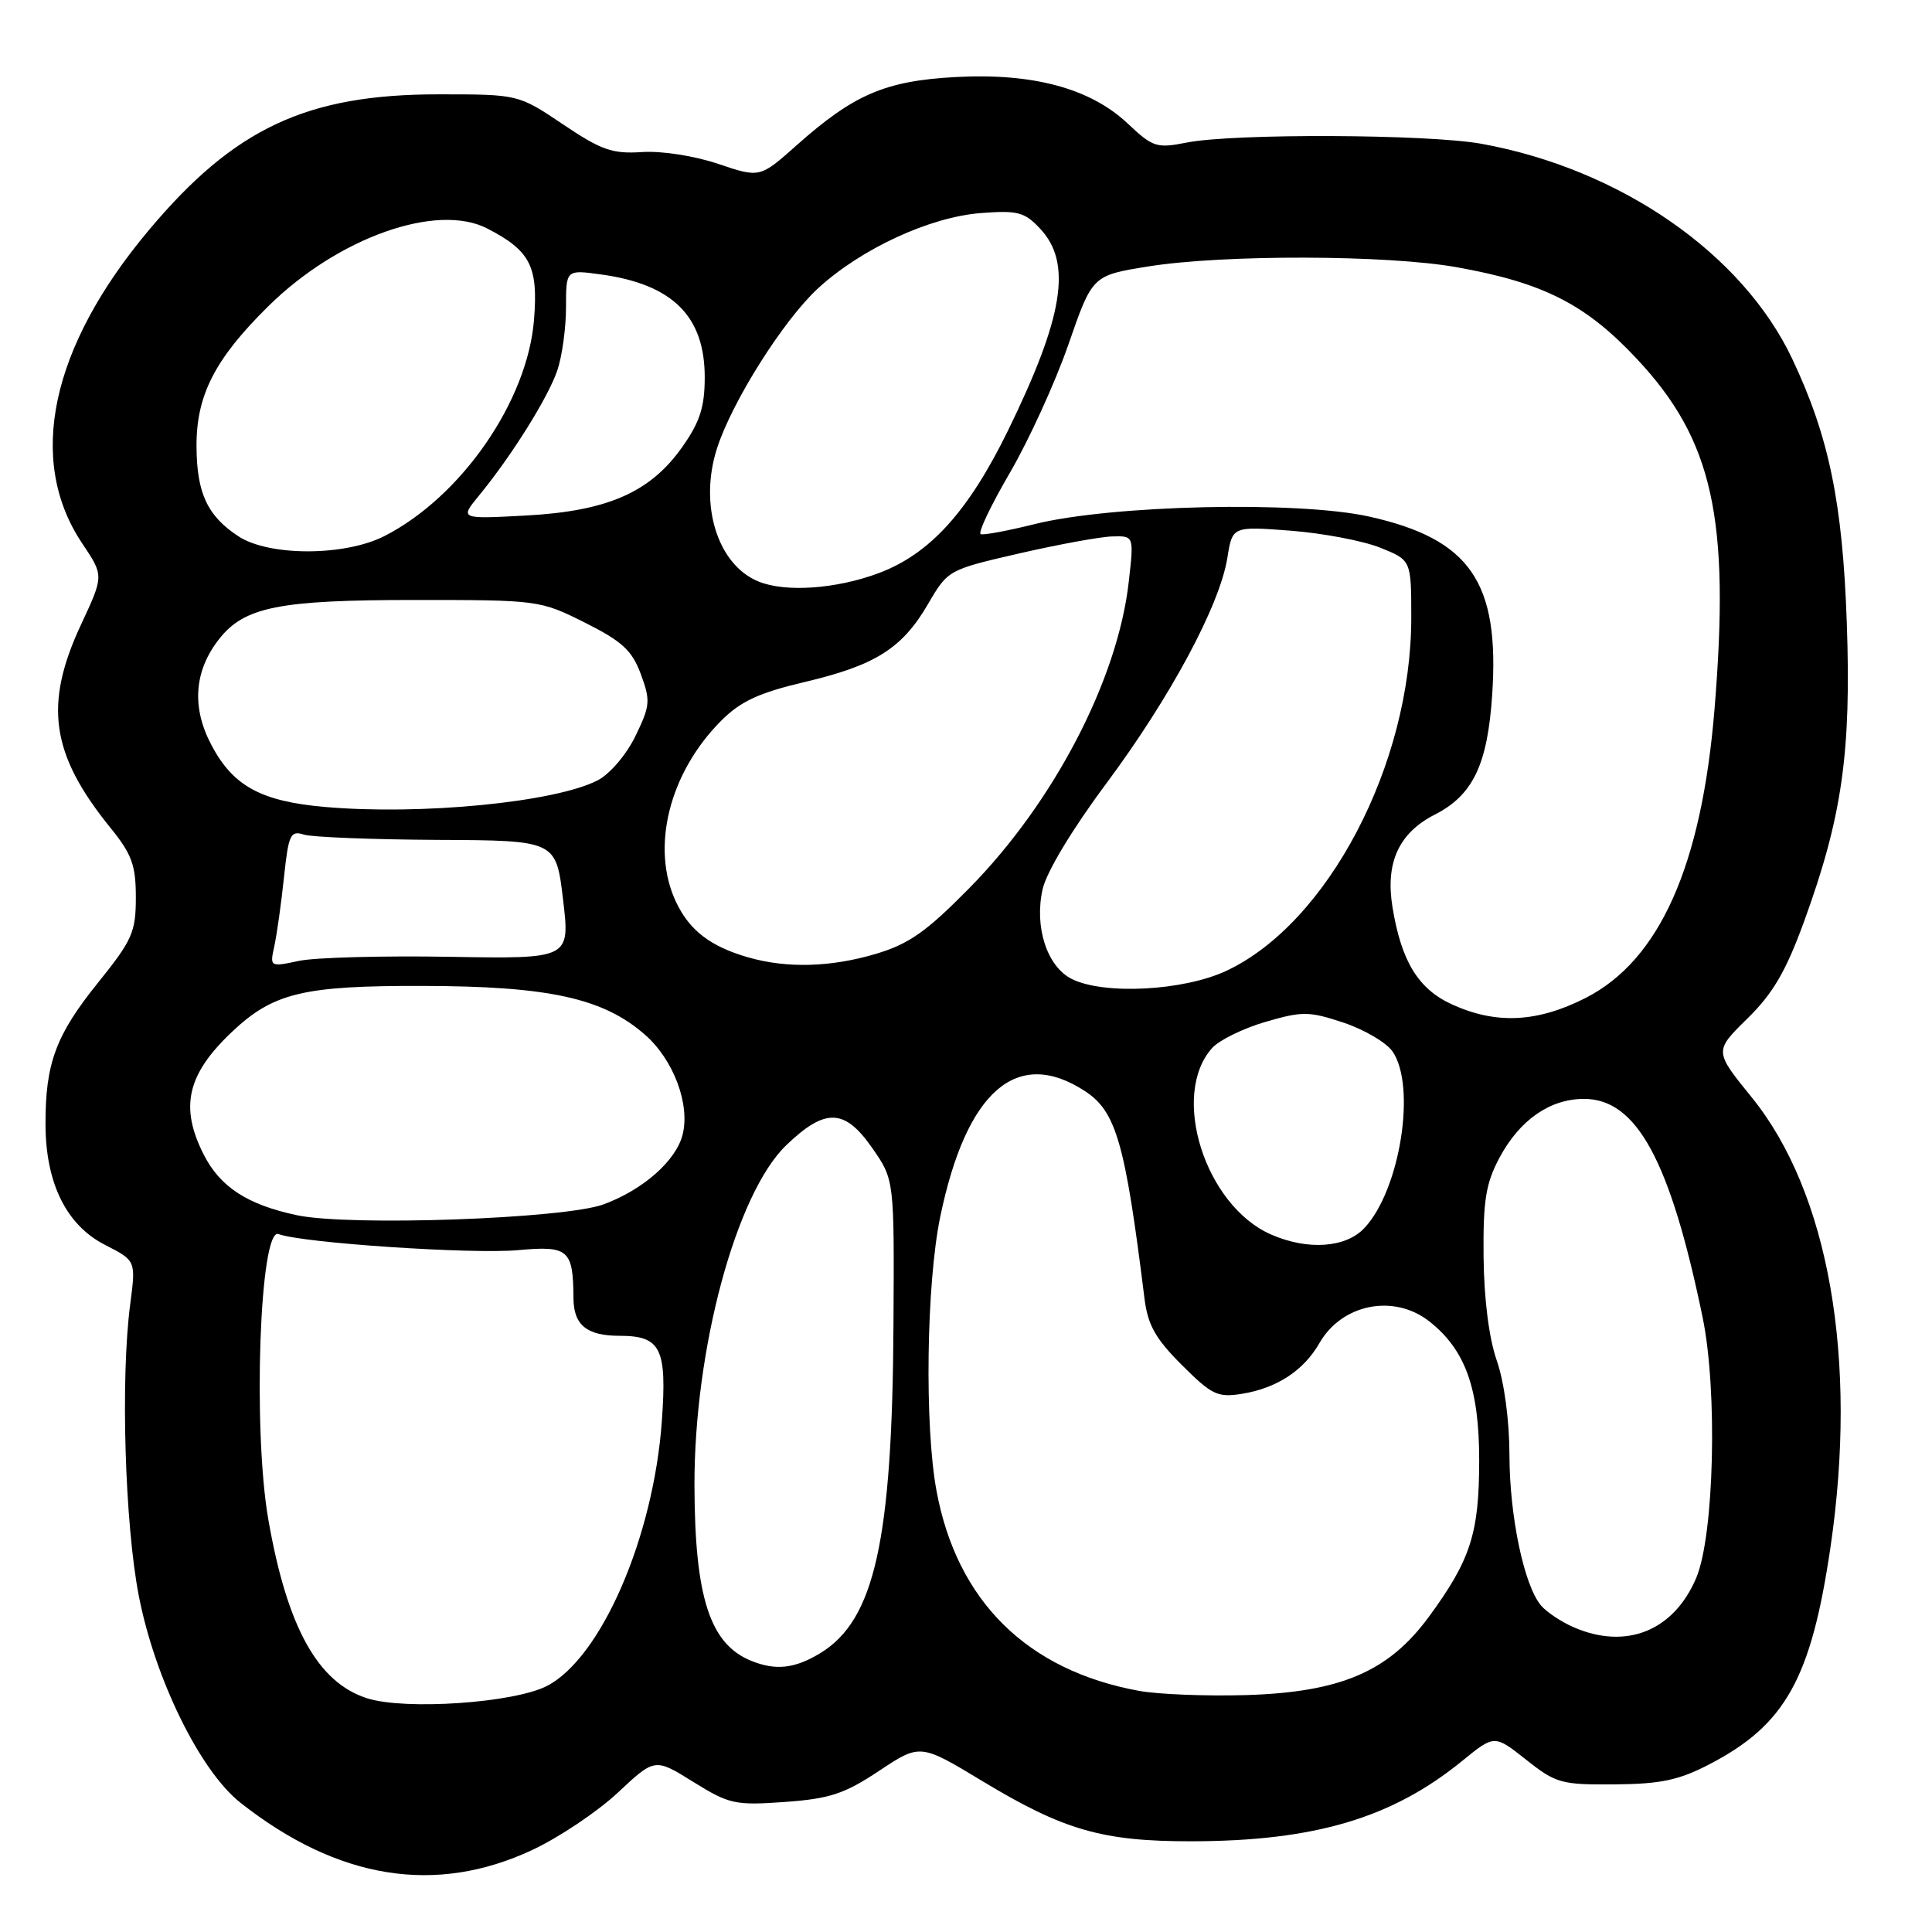 <?xml version="1.0" encoding="UTF-8" standalone="no"?>
<!DOCTYPE svg PUBLIC "-//W3C//DTD SVG 1.1//EN" "http://www.w3.org/Graphics/SVG/1.1/DTD/svg11.dtd" >
<svg xmlns="http://www.w3.org/2000/svg" xmlns:xlink="http://www.w3.org/1999/xlink" version="1.1" viewBox="0 0 256 256">
 <g >
 <path fill="currentColor"
d=" M 70.53 245.13 C 74.06 243.48 79.16 240.06 81.86 237.54 C 86.77 232.94 86.77 232.94 91.86 236.11 C 96.63 239.07 97.40 239.24 103.99 238.77 C 109.94 238.34 111.87 237.71 116.48 234.65 C 121.93 231.03 121.93 231.03 130.21 236.03 C 140.97 242.53 146.12 244.00 157.93 243.98 C 174.20 243.95 184.47 240.90 193.76 233.32 C 198.02 229.85 198.02 229.85 202.22 233.17 C 206.16 236.30 206.89 236.50 213.96 236.44 C 220.05 236.39 222.46 235.88 226.50 233.78 C 236.58 228.55 239.99 222.42 242.55 205.00 C 246.21 180.10 242.33 157.99 232.10 145.39 C 227.14 139.28 227.14 139.28 231.54 134.96 C 234.94 131.63 236.65 128.69 239.06 122.07 C 244.10 108.22 245.31 99.69 244.71 82.50 C 244.15 66.57 242.34 57.82 237.48 47.55 C 230.87 33.58 214.69 22.39 196.29 19.05 C 189.21 17.77 163.45 17.66 157.25 18.89 C 153.27 19.68 152.76 19.51 149.44 16.38 C 144.48 11.70 136.87 9.65 126.59 10.21 C 117.30 10.72 113.14 12.51 105.59 19.22 C 100.69 23.58 100.69 23.58 95.15 21.71 C 91.99 20.65 87.66 19.97 85.06 20.15 C 81.14 20.41 79.67 19.89 74.59 16.47 C 68.68 12.50 68.68 12.50 58.09 12.50 C 40.64 12.50 31.07 16.98 19.76 30.45 C 6.68 46.02 3.49 60.99 10.91 72.03 C 13.76 76.28 13.76 76.28 10.77 82.69 C 5.78 93.34 6.72 99.91 14.62 109.67 C 17.47 113.18 18.00 114.64 18.00 118.91 C 18.00 123.51 17.53 124.57 12.99 130.21 C 7.40 137.14 6.00 140.92 6.03 149.00 C 6.05 156.79 8.80 162.35 13.93 164.96 C 18.01 167.05 18.01 167.05 17.26 172.77 C 15.96 182.57 16.54 201.92 18.40 211.50 C 20.55 222.51 26.53 234.68 31.87 238.88 C 44.77 249.04 57.71 251.13 70.53 245.13 Z  M 48.64 225.03 C 42.10 222.94 38.05 215.61 35.56 201.38 C 33.47 189.39 34.42 162.56 36.91 163.52 C 39.95 164.69 62.54 166.21 68.65 165.65 C 75.34 165.04 75.95 165.58 75.99 172.05 C 76.01 175.57 77.76 177.00 82.08 177.00 C 87.57 177.00 88.39 178.65 87.70 188.28 C 86.60 203.67 79.67 219.66 72.49 223.39 C 68.13 225.65 53.69 226.64 48.64 225.03 Z  M 150.94 224.05 C 136.09 221.34 126.80 212.16 124.09 197.53 C 122.49 188.89 122.75 170.14 124.58 161.26 C 128.04 144.53 134.77 138.69 143.78 144.59 C 147.90 147.29 149.09 151.45 151.64 171.98 C 152.08 175.56 153.07 177.34 156.59 180.86 C 160.59 184.85 161.34 185.21 164.61 184.68 C 169.20 183.93 172.75 181.60 174.83 177.97 C 177.82 172.76 184.70 171.41 189.39 175.09 C 194.17 178.85 196.00 183.96 196.00 193.49 C 196.00 203.17 194.87 206.69 189.32 214.25 C 183.98 221.52 177.62 224.23 165.06 224.61 C 159.80 224.76 153.45 224.51 150.94 224.05 Z  M 99.50 220.05 C 94.06 217.83 92.06 211.63 92.02 196.84 C 91.98 178.75 97.54 158.14 104.18 151.75 C 109.36 146.77 111.94 146.86 115.61 152.17 C 118.50 156.33 118.50 156.33 118.39 175.42 C 118.24 204.12 115.90 214.65 108.71 219.04 C 105.31 221.11 102.76 221.39 99.50 220.05 Z  M 208.50 215.61 C 206.85 214.89 204.90 213.59 204.17 212.71 C 201.93 210.01 200.02 200.88 200.01 192.78 C 200.00 188.20 199.32 183.13 198.33 180.28 C 197.29 177.30 196.64 172.12 196.58 166.50 C 196.51 159.05 196.88 156.80 198.69 153.40 C 201.36 148.41 205.37 145.61 209.87 145.61 C 216.86 145.59 221.31 153.78 225.60 174.53 C 227.61 184.22 227.14 203.46 224.76 209.08 C 221.78 216.11 215.47 218.65 208.50 215.61 Z  M 168.45 163.59 C 159.67 159.77 155.02 145.06 160.63 138.85 C 161.58 137.81 164.75 136.26 167.69 135.40 C 172.57 133.98 173.46 133.99 178.01 135.50 C 180.76 136.42 183.67 138.12 184.50 139.30 C 187.71 143.89 185.53 157.68 180.79 162.72 C 178.33 165.35 173.29 165.70 168.45 163.59 Z  M 39.33 161.02 C 32.79 159.63 29.19 157.29 27.01 153.02 C 23.80 146.72 24.77 142.40 30.66 136.80 C 36.18 131.56 40.12 130.60 56.00 130.64 C 72.73 130.67 79.95 132.26 85.48 137.12 C 89.25 140.43 91.46 146.32 90.45 150.35 C 89.58 153.80 85.22 157.65 79.99 159.58 C 74.79 161.50 46.33 162.51 39.33 161.02 Z  M 192.42 133.10 C 187.93 131.06 185.68 127.39 184.51 120.19 C 183.55 114.30 185.35 110.37 190.12 107.94 C 195.17 105.36 197.10 101.34 197.72 92.10 C 198.73 77.13 194.80 71.43 181.43 68.45 C 172.00 66.35 147.27 66.91 137.08 69.45 C 133.55 70.33 130.34 70.93 129.95 70.78 C 129.55 70.62 131.29 66.97 133.81 62.65 C 136.33 58.33 139.82 50.68 141.57 45.65 C 144.74 36.50 144.74 36.50 152.12 35.31 C 162.08 33.71 183.79 33.76 193.03 35.41 C 204.52 37.46 210.13 40.32 216.90 47.56 C 226.97 58.32 229.26 68.65 227.18 94.00 C 225.47 114.78 219.87 127.28 210.07 132.25 C 203.67 135.49 198.25 135.75 192.42 133.10 Z  M 142.00 129.71 C 138.73 128.06 137.03 122.82 138.15 117.83 C 138.66 115.55 142.08 109.87 146.58 103.83 C 155.08 92.40 161.62 80.22 162.63 73.93 C 163.30 69.73 163.30 69.73 171.03 70.32 C 175.28 70.65 180.61 71.66 182.88 72.57 C 187.00 74.22 187.00 74.22 187.00 81.88 C 187.00 101.27 175.96 122.33 162.50 128.64 C 156.81 131.30 146.25 131.85 142.00 129.71 Z  M 36.36 125.32 C 36.69 123.77 37.27 119.68 37.63 116.23 C 38.23 110.57 38.49 110.02 40.27 110.59 C 41.35 110.93 49.32 111.24 57.96 111.29 C 73.68 111.36 73.68 111.36 74.61 119.21 C 75.54 127.06 75.54 127.06 59.52 126.78 C 50.71 126.63 41.75 126.87 39.62 127.32 C 35.75 128.14 35.74 128.13 36.36 125.32 Z  M 99.12 126.85 C 94.13 125.41 91.37 123.29 89.59 119.54 C 86.18 112.36 88.66 102.41 95.57 95.49 C 98.14 92.92 100.56 91.80 106.62 90.37 C 116.00 88.16 119.55 85.92 122.99 80.00 C 125.60 75.53 125.67 75.49 135.06 73.33 C 140.25 72.14 145.80 71.12 147.38 71.08 C 150.26 71.00 150.26 71.00 149.56 77.14 C 148.10 90.05 139.65 106.29 128.47 117.65 C 122.73 123.48 120.44 125.09 116.03 126.40 C 110.06 128.17 104.26 128.33 99.12 126.85 Z  M 43.00 106.92 C 34.60 106.18 30.89 104.16 28.03 98.75 C 25.36 93.73 25.71 88.91 29.04 84.67 C 32.40 80.41 36.96 79.50 55.00 79.50 C 71.33 79.50 71.56 79.53 77.50 82.50 C 82.44 84.98 83.74 86.17 84.91 89.32 C 86.21 92.84 86.16 93.50 84.20 97.53 C 82.99 100.01 80.82 102.56 79.19 103.40 C 73.56 106.31 55.73 108.05 43.00 106.92 Z  M 100.50 77.05 C 95.06 74.83 92.59 66.86 95.02 59.37 C 97.02 53.18 103.81 42.43 108.38 38.22 C 114.08 32.97 123.22 28.74 130.00 28.23 C 134.86 27.86 135.77 28.10 137.83 30.31 C 142.08 34.85 140.94 41.95 133.56 57.06 C 128.32 67.77 123.22 73.40 116.44 75.94 C 110.80 78.05 104.07 78.52 100.50 77.05 Z  M 31.57 71.05 C 27.48 68.36 26.08 65.35 26.04 59.21 C 25.99 52.39 28.47 47.55 35.59 40.54 C 44.82 31.46 57.90 26.83 64.57 30.28 C 70.28 33.23 71.33 35.29 70.76 42.37 C 69.90 53.15 61.13 65.83 50.94 71.03 C 45.67 73.72 35.63 73.73 31.57 71.05 Z  M 63.49 65.64 C 67.79 60.40 72.61 52.70 73.84 49.10 C 74.48 47.23 75.00 43.46 75.00 40.71 C 75.00 35.73 75.00 35.73 79.60 36.36 C 89.12 37.66 93.38 41.89 93.38 49.99 C 93.38 53.91 92.75 55.90 90.43 59.19 C 86.19 65.23 80.52 67.72 69.71 68.31 C 60.91 68.78 60.91 68.78 63.49 65.64 Z "/>
</g>
</svg>